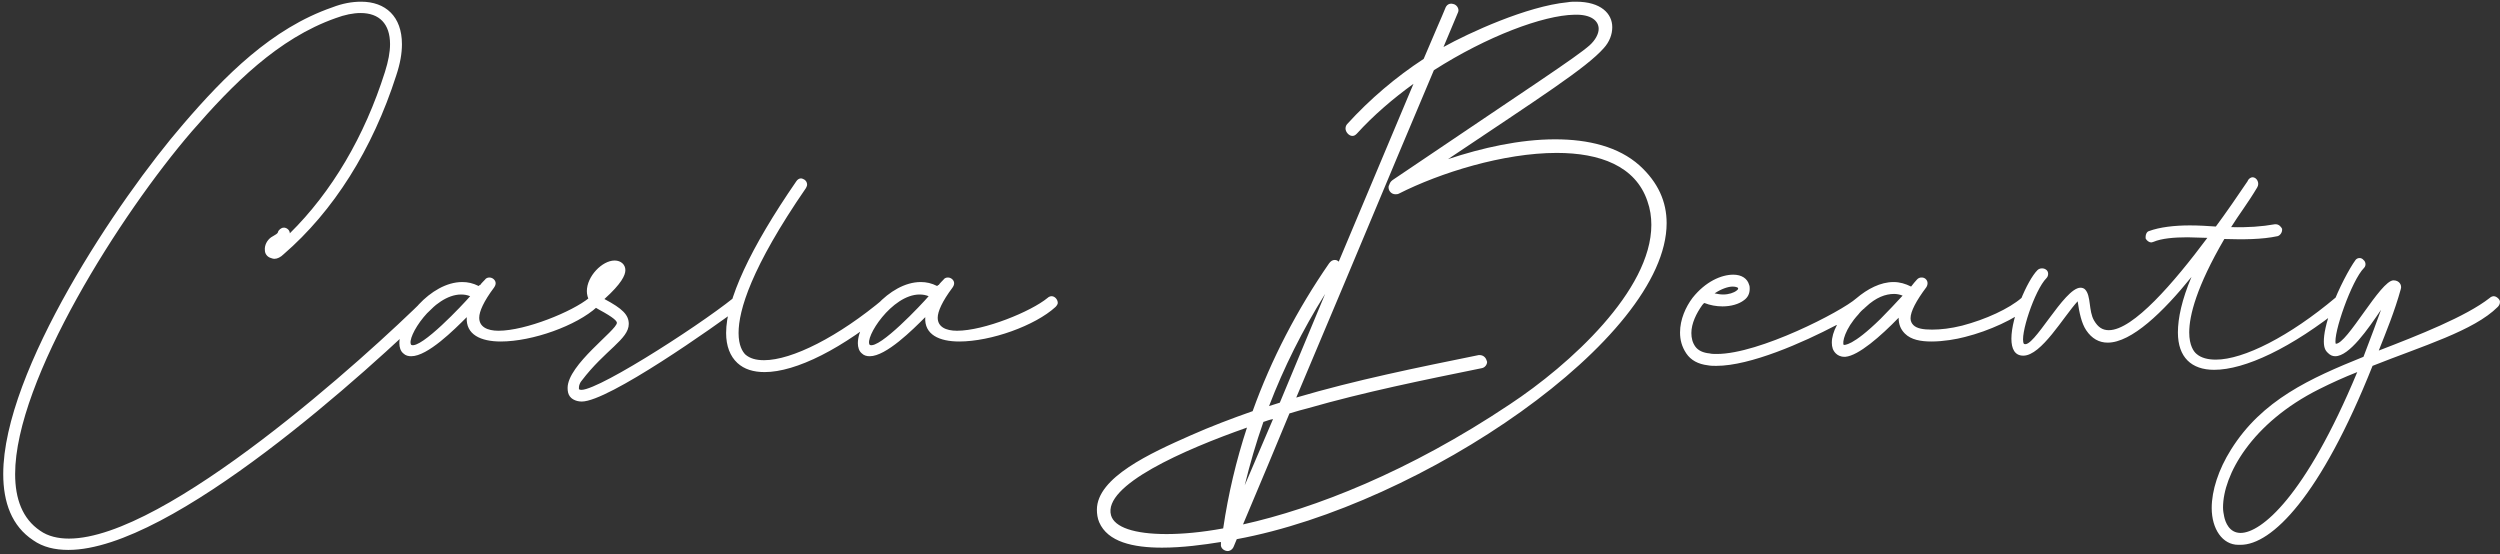 <svg width="618" height="137" viewBox="0 0 618 137" fill="none" xmlns="http://www.w3.org/2000/svg">
<rect x="0" y="0" width="618" height="137" fill="#333333" stroke="none"/>
<path d="M8.22 133.56C2.9 130.06 0.8 124.18 0.8 117.18C0.8 91.7 29.22 49.28 45.32 30.66C55.54 18.76 67.16 7 82.14 1.82C84.66 0.84 87.04 0.42 89.28 0.42C95.3 0.42 99.36 4.06 99.36 10.92C99.36 13.16 98.94 15.68 97.96 18.62C92.08 36.96 82.42 52.22 70.1 62.86C69.4 63.56 68.56 63.98 67.86 63.98C67.44 63.98 67.16 63.84 66.74 63.7C66.04 63.42 65.48 62.72 65.48 61.88C65.34 60.62 66.04 59.36 67.02 58.66L67.72 58.24C68 58.1 68.7 57.68 68.7 57.4C68.84 56.84 69.54 56.28 70.1 56.28H70.38C71.08 56.42 71.64 56.98 71.64 57.68C82 47.46 90.12 33.74 95.16 17.78C96 15.12 96.42 12.88 96.42 10.92C96.42 5.88 93.76 3.22 89.14 3.22C87.32 3.22 85.22 3.64 82.98 4.48C68.7 9.52 57.5 20.86 47.42 32.48C29.92 52.78 3.74 93.94 3.74 117.18C3.74 123.34 5.56 128.24 9.9 131.18C11.86 132.58 14.38 133.14 17.04 133.14C40.98 133.14 90.68 88.06 105.38 73.5C105.66 73.22 106.08 73.08 106.5 73.08C106.78 73.08 107.2 73.22 107.48 73.5C107.76 73.78 107.9 74.2 107.9 74.48C107.9 74.9 107.76 75.32 107.48 75.6C91.24 91.42 42.52 135.94 16.9 135.94C13.54 135.94 10.6 135.24 8.22 133.56ZM145.623 73.64C145.903 73.36 146.323 73.22 146.603 73.22C147.443 73.22 148.143 74.06 148.143 74.9C148.143 75.18 147.863 75.6 147.583 75.88C142.543 80.5 131.623 84.42 123.783 84.42C118.883 84.42 115.103 82.74 115.383 78.4C112.303 81.48 105.723 88.06 101.663 88.06C100.963 88.06 100.263 87.92 99.703 87.36C99.003 86.8 98.723 85.82 98.723 84.84C98.723 79.38 106.423 69.72 114.263 69.72C115.663 69.72 116.923 70 118.323 70.7C118.463 70.56 118.603 70.42 118.743 70.42C118.743 70.28 119.863 69.16 119.863 69.16C120.143 68.74 120.563 68.6 120.983 68.6C121.823 68.6 122.523 69.3 122.523 70C122.523 70.42 122.383 70.7 122.103 71.12C119.583 74.48 118.463 77 118.463 78.54C118.463 80.78 120.423 81.76 123.223 81.76C129.943 81.76 141.563 77 145.623 73.64ZM101.663 85.26C104.043 86.38 114.543 75.18 116.223 73.22C115.523 72.94 114.823 72.8 113.983 72.8C107.123 72.8 100.263 83.58 101.663 85.26ZM143.812 99.26C142.132 99.26 141.152 98.42 140.872 98C140.452 97.44 140.312 96.74 140.312 95.9C140.312 90.16 152.492 81.62 152.492 79.8C152.492 79.38 151.792 78.54 148.152 76.58C145.912 75.46 145.072 73.64 145.072 71.96C145.072 68.32 148.852 64.4 151.932 64.4C153.472 64.4 154.592 65.38 154.592 66.78C154.592 68.04 153.612 70.14 149.412 73.92C153.892 76.3 155.432 77.84 155.432 80.08C155.432 83.86 149.552 86.52 143.812 94.08C143.112 94.92 143.112 95.62 143.112 95.9V96.18C144.932 98.42 172.092 81.06 181.332 73.64C181.612 73.36 182.032 73.22 182.452 73.22C182.872 73.22 183.152 73.36 183.432 73.78C183.992 74.34 183.852 75.32 183.292 75.74C176.572 80.78 150.392 99.26 143.812 99.26ZM189.016 91.98C186.216 91.98 183.976 91.28 182.296 89.74C180.476 88.06 179.496 85.54 179.496 82.32C179.496 74.2 185.376 61.46 196.856 44.8C197.136 44.38 197.556 44.1 197.976 44.1C198.256 44.1 198.536 44.24 198.816 44.38C199.236 44.66 199.516 45.08 199.516 45.64C199.516 45.92 199.376 46.2 199.236 46.48C185.656 66.22 182.576 76.72 182.576 82.32C182.576 85.4 183.556 86.94 184.256 87.64C185.376 88.62 186.916 89.04 188.876 89.04C195.736 89.04 207.216 83.3 218.696 73.64C219.256 73.08 220.236 73.22 220.796 73.78C221.216 74.48 221.216 75.32 220.516 75.88C208.336 86.24 196.716 91.98 189.016 91.98ZM258.963 73.64C259.243 73.36 259.663 73.22 259.943 73.22C260.783 73.22 261.483 74.06 261.483 74.9C261.483 75.18 261.203 75.6 260.923 75.88C255.883 80.5 244.963 84.42 237.123 84.42C232.223 84.42 228.443 82.74 228.723 78.4C225.643 81.48 219.063 88.06 215.003 88.06C214.303 88.06 213.603 87.92 213.043 87.36C212.343 86.8 212.063 85.82 212.063 84.84C212.063 79.38 219.763 69.72 227.603 69.72C229.003 69.72 230.263 70 231.663 70.7C231.803 70.56 231.943 70.42 232.083 70.42C232.083 70.28 233.203 69.16 233.203 69.16C233.483 68.74 233.903 68.6 234.323 68.6C235.163 68.6 235.863 69.3 235.863 70C235.863 70.42 235.723 70.7 235.443 71.12C232.923 74.48 231.803 77 231.803 78.54C231.803 80.78 233.763 81.76 236.563 81.76C243.283 81.76 254.903 77 258.963 73.64ZM215.003 85.26C217.383 86.38 227.883 75.18 229.563 73.22C228.863 72.94 228.163 72.8 227.323 72.8C220.463 72.8 213.603 83.58 215.003 85.26ZM411.992 55.16C411.992 83.72 351.372 124.88 305.732 133.28C305.452 133.84 305.312 134.4 305.032 134.96C304.752 135.8 304.052 136.22 303.492 136.22C302.652 136.22 301.672 135.52 301.812 134.54V134.12V133.98C297.472 134.68 292.292 135.38 287.252 135.38C280.112 135.38 273.812 133.98 271.712 129.08C271.292 128.1 271.152 126.98 271.152 126C271.152 118.02 284.452 112 294.252 107.66C299.292 105.42 304.472 103.46 309.652 101.64C314.272 88.76 320.712 76.44 328.552 65.1C328.972 64.54 329.392 64.26 329.952 64.26C330.372 64.26 330.652 64.4 330.932 64.68L349.412 20.72C344.372 24.36 339.472 28.56 335.412 33.04C334.992 33.46 334.712 33.6 334.292 33.6C333.452 33.6 332.612 32.62 332.612 31.78C332.612 31.36 332.752 30.94 333.032 30.66C338.632 24.5 345.072 19.04 351.932 14.56C354.452 8.54 356.412 4.2 357.252 2.1C357.532 1.26 358.232 0.7 359.212 0.98C360.052 1.12 360.752 2.1 360.472 2.94L356.832 11.62C363.132 8.12 377.412 1.54 387.492 0.56C388.192 0.42 389.032 0.42 389.592 0.42C395.752 0.42 398.552 3.36 398.552 6.72C398.552 8.54 397.852 10.36 396.452 11.9C392.112 16.8 380.912 23.94 357.952 39.34C366.352 36.54 375.732 34.44 384.412 34.44C392.672 34.44 400.092 36.26 405.272 40.88C409.892 45.08 411.992 49.84 411.992 55.16ZM373.212 99.96C388.052 90.16 408.212 71.82 408.212 55.58C408.212 53.62 407.932 51.66 407.232 49.7C404.292 41.02 395.472 37.8 384.832 37.8C371.672 37.8 355.992 42.7 345.772 47.88C345.492 48.02 345.212 48.02 344.932 48.02C343.952 48.02 343.252 47.18 343.252 46.34C343.252 46.2 343.252 45.92 343.392 45.78C343.532 45.36 343.672 44.94 344.232 44.52C378.812 21.14 389.452 14.28 392.952 11.2C394.352 9.94 395.192 8.4 395.192 7.14C395.192 5.18 393.372 3.5 389.172 3.64C381.472 3.78 367.612 8.96 354.452 17.36C339.192 53.48 341.292 48.86 320.432 98.28C335.132 93.94 350.392 90.86 365.512 87.78H365.792C366.492 87.78 367.192 88.2 367.472 89.04C367.472 89.18 367.612 89.32 367.612 89.46C367.612 90.16 367.052 90.86 366.352 91C351.932 93.94 337.372 96.88 323.232 100.94C322.112 101.22 320.572 101.64 318.752 102.2C315.532 110.04 311.752 119 307.272 129.64C324.912 125.72 348.292 116.62 373.212 99.96ZM327.572 72.66C321.972 81.62 317.352 90.86 313.712 100.38L316.372 99.54C319.872 91.14 323.652 82.04 327.572 72.66ZM314.692 103.6C313.852 103.74 313.152 104.02 312.312 104.3C310.492 109.48 308.952 114.8 307.692 119.98L314.692 103.6ZM274.652 127.4C275.492 130.34 280.392 132.02 288.372 132.02C292.292 132.02 297.052 131.6 302.372 130.62C303.632 122.08 305.592 113.82 308.252 105.7C292.712 111.16 272.552 119.98 274.652 127.4ZM501.826 73.92C502.106 74.2 502.106 74.48 502.106 74.76C502.106 75.18 501.826 75.74 501.546 76.02C498.046 78.82 491.886 81.76 485.726 83.3C483.626 83.86 480.406 84.42 477.466 84.42C474.806 84.42 472.426 84 470.886 82.46C469.766 81.34 469.346 80.08 469.346 78.54C464.866 83.16 459.406 87.92 456.186 88.2H455.906C454.926 88.2 454.226 87.78 453.806 87.36C453.106 86.66 452.826 85.82 452.826 84.7C452.826 83.44 453.246 81.9 454.086 80.36H453.946C445.686 84.7 432.666 90.44 424.266 90.44C423.566 90.44 422.866 90.44 422.166 90.3C419.786 90.02 417.966 89.04 416.846 87.36C415.726 85.68 415.306 84 415.306 82.18C415.306 78.96 416.706 75.88 418.386 73.64C421.606 69.58 425.526 67.9 428.466 67.9C430.566 67.9 431.966 68.88 432.386 70.42C432.526 70.7 432.526 71.12 432.526 71.4C432.526 72.52 432.106 73.5 431.126 74.2C429.866 75.18 427.906 75.74 425.806 75.74C424.266 75.74 422.726 75.46 421.326 74.9C421.046 75.04 420.906 75.32 420.766 75.46C419.366 77.42 418.106 79.94 418.106 82.32C418.106 83.58 418.386 84.7 419.086 85.68C419.786 86.66 421.046 87.22 422.586 87.36C423.146 87.5 423.706 87.5 424.406 87.5C434.906 87.5 455.206 77 458.846 73.78C461.646 71.4 464.866 69.72 468.086 69.72C469.626 69.72 471.026 70.14 472.426 70.84C472.986 70.14 473.406 69.58 473.826 69.16C474.386 68.46 475.366 68.46 475.926 68.88C476.626 69.44 476.626 70.28 476.206 70.98C473.686 74.34 472.286 77 472.286 78.68C472.286 79.38 472.566 79.94 472.986 80.36C473.826 81.2 475.366 81.48 477.606 81.48C479.706 81.48 482.226 81.2 485.026 80.5C490.906 78.96 496.646 76.3 499.726 73.64C500.006 73.36 500.426 73.36 500.706 73.36C501.126 73.36 501.546 73.5 501.826 73.92ZM428.326 70.84C427.206 70.84 425.526 71.4 423.846 72.52C424.546 72.66 425.246 72.8 425.946 72.8C427.346 72.8 428.606 72.38 429.306 71.82C429.726 71.54 429.726 71.26 429.586 71.12C429.586 71.12 429.166 70.84 428.326 70.84ZM464.866 78.82C466.686 77 468.646 74.9 470.326 73.08C469.626 72.8 468.926 72.66 468.226 72.66C466.126 72.66 463.746 73.5 461.226 75.88L461.086 76.02C460.946 76.02 460.946 76.16 460.946 76.16C460.386 76.58 459.826 77.14 459.406 77.7C456.046 81.34 455.346 84.7 455.766 85.26C455.906 85.26 457.866 85.68 464.866 78.82ZM579.537 73.78C579.677 74.06 579.817 74.34 579.817 74.62C579.817 75.04 579.677 75.46 579.257 75.74C566.377 86.1 554.897 91.42 547.337 91.42C541.737 91.42 538.377 88.34 538.377 82.18C538.377 78.68 539.357 74.06 541.737 68.46C534.737 77.14 526.897 84.7 521.017 84.7C518.917 84.7 517.097 83.72 515.697 81.62C514.577 79.94 514.017 77.42 513.597 74.48C510.097 78.26 504.637 87.92 500.157 87.92C498.057 87.92 497.217 86.24 497.217 83.72C497.217 78.4 501.137 69.3 503.657 66.78C504.217 66.22 505.197 66.22 505.757 66.64C506.457 67.06 506.457 68.18 505.897 68.74C502.957 71.68 499.177 83.16 500.297 84.98C502.537 86.52 510.237 71.12 514.297 71.12C514.717 71.12 515.137 71.26 515.417 71.54C516.957 73.08 516.257 76.86 517.657 79.24C518.637 80.92 519.757 81.62 521.297 81.62C527.317 81.62 537.397 69.86 545.657 58.8C543.977 58.8 542.437 58.66 540.757 58.66C537.397 58.66 534.317 58.94 532.357 59.78C532.217 59.78 532.077 59.92 531.797 59.92C531.237 59.92 530.677 59.5 530.397 58.94V58.52C530.397 57.96 530.677 57.26 531.237 57.12C533.897 56.14 537.537 55.72 541.317 55.72C543.557 55.72 545.797 55.86 547.757 56C549.857 53.2 553.637 47.74 555.597 44.8C555.877 44.1 556.437 43.82 556.857 43.82C557.837 43.82 558.677 45.22 557.977 46.34C555.737 50.12 553.357 53.2 551.537 56.14C555.457 56.28 559.237 56 562.317 55.44H562.597C563.297 55.44 563.857 56 564.137 56.56V56.84C564.137 57.54 563.577 58.24 563.017 58.38C559.097 59.22 554.477 59.22 549.857 59.08C542.997 70.84 541.177 77.98 541.177 82.18C541.177 85.4 542.297 86.94 542.997 87.5C544.117 88.48 545.797 88.9 547.757 88.9C554.617 88.9 565.957 83.16 577.437 73.5C577.717 73.36 578.137 73.22 578.417 73.22C578.837 73.22 579.257 73.36 579.537 73.78ZM617.573 73.78C617.853 74.06 617.993 74.34 617.993 74.62C617.993 75.18 617.713 75.6 617.433 75.88C611.553 81.76 598.813 85.54 586.493 90.44C573.613 122.78 561.573 134.68 553.873 134.68H553.313C549.393 134.68 546.733 130.76 546.733 125.58C546.733 121.24 548.413 116.06 551.493 111.16C559.193 98.84 571.093 93.52 584.253 88.2C586.213 83.02 587.613 79.38 588.593 76.58C585.373 81.34 580.753 88.06 577.253 88.06C576.553 88.06 575.993 87.78 575.433 87.22C575.013 86.8 574.453 86.24 574.453 84.42C574.453 82.74 574.873 80.08 576.553 75.6C578.093 71.4 580.753 66.36 582.293 64.26C582.713 63.7 583.693 63.56 584.253 64.26C584.813 64.68 584.953 65.66 584.393 66.22C581.313 69.3 576.693 82.6 577.393 84.98C580.193 85.12 588.453 69.3 591.673 69.3C593.073 69.3 593.773 70.42 593.493 71.4C591.953 77 589.853 82.04 588.033 86.66C597.833 82.88 609.593 78.26 615.473 73.64C615.753 73.36 616.173 73.22 616.453 73.22C616.873 73.22 617.293 73.5 617.573 73.78ZM553.873 131.74C558.913 131.74 569.833 122.92 582.713 91.98C579.493 93.24 576.413 94.64 573.333 96.18C556.533 104.58 549.533 117.46 549.533 125.44C549.533 126.28 549.673 126.98 549.813 127.68C550.093 129.08 551.073 131.74 553.873 131.74Z" fill="white"/>
</svg>
